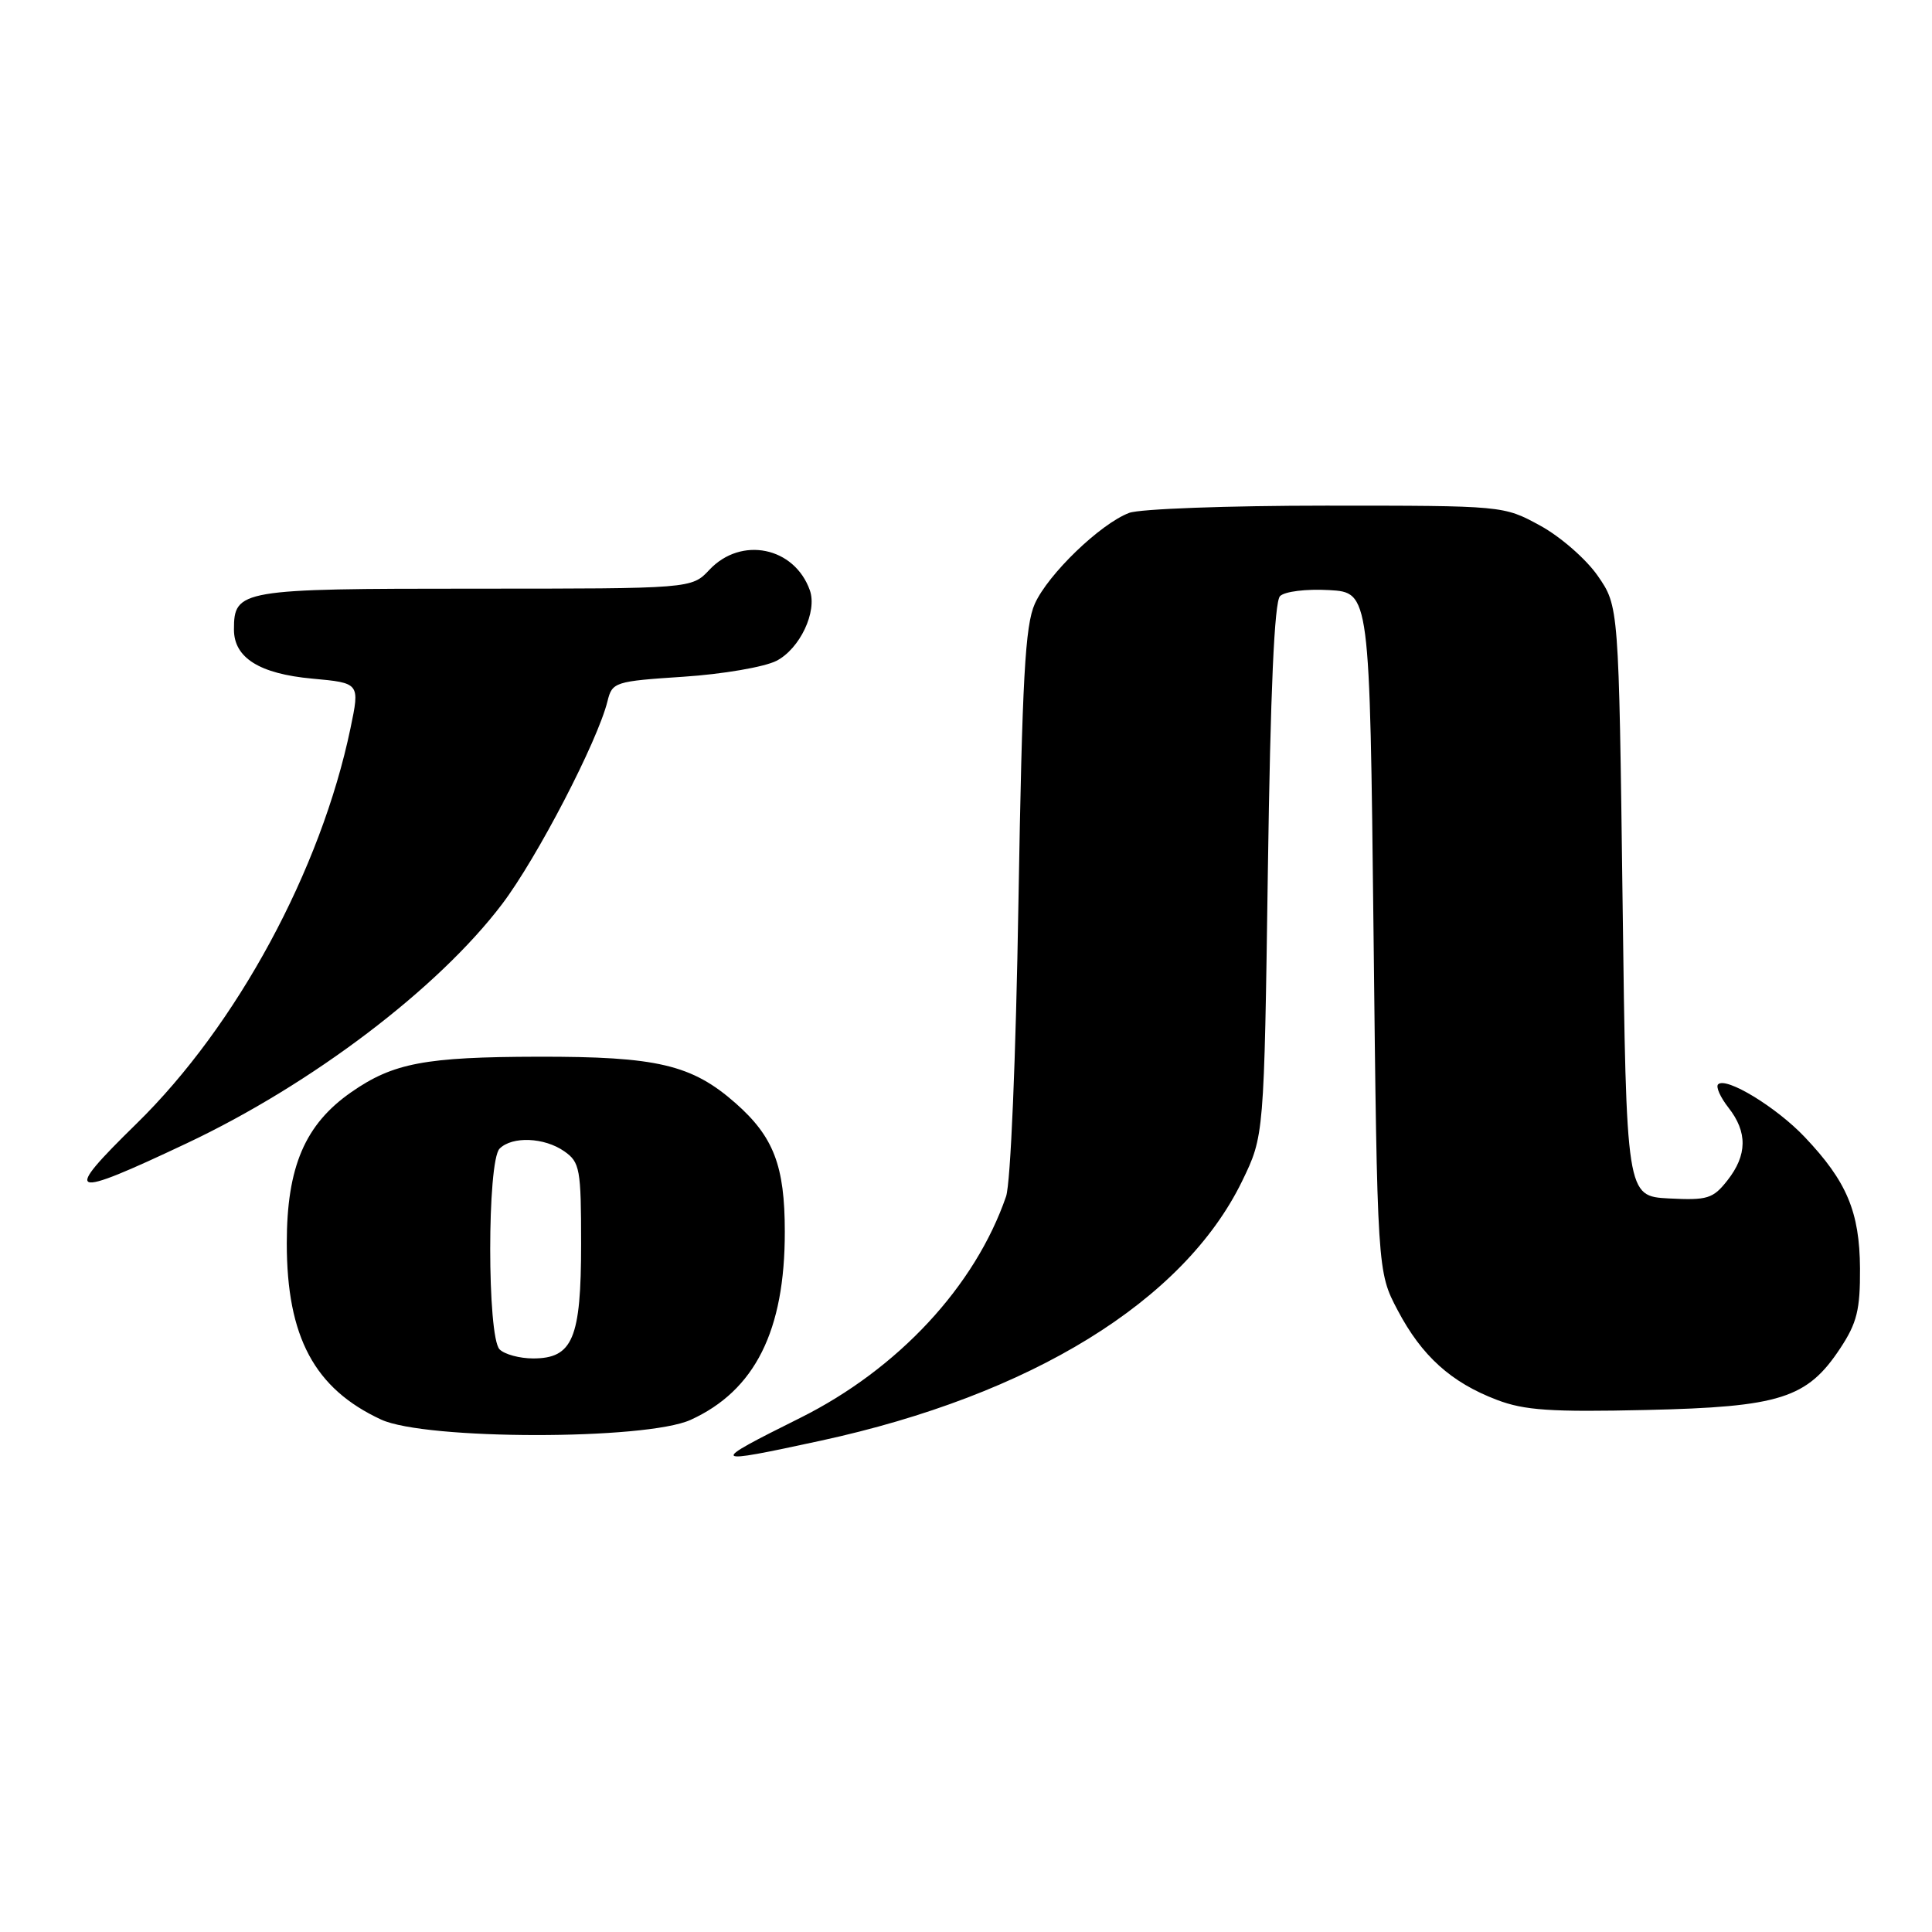 <?xml version="1.0" encoding="UTF-8" standalone="no"?>
<!DOCTYPE svg PUBLIC "-//W3C//DTD SVG 1.1//EN" "http://www.w3.org/Graphics/SVG/1.1/DTD/svg11.dtd" >
<svg xmlns="http://www.w3.org/2000/svg" xmlns:xlink="http://www.w3.org/1999/xlink" version="1.1" viewBox="0 0 256 256">
 <g >
 <path fill="currentColor"
d=" M 108.75 190.90 C 136.63 184.85 156.86 172.39 164.59 156.50 C 167.50 150.50 167.50 150.50 168.00 115.30 C 168.34 91.52 168.86 79.74 169.61 78.99 C 170.23 78.37 173.08 78.02 176.11 78.19 C 181.50 78.50 181.50 78.50 182.00 123.50 C 182.50 168.50 182.50 168.50 185.20 173.62 C 188.39 179.67 192.27 183.18 198.35 185.49 C 201.98 186.88 205.51 187.12 218.13 186.83 C 235.89 186.43 239.46 185.29 243.84 178.66 C 246.06 175.30 246.49 173.55 246.46 168.07 C 246.41 160.57 244.71 156.54 239.14 150.67 C 235.38 146.70 228.70 142.64 227.66 143.68 C 227.33 144.00 227.95 145.39 229.03 146.77 C 231.57 150.00 231.53 153.06 228.89 156.41 C 226.98 158.84 226.24 159.06 221.14 158.80 C 215.50 158.50 215.50 158.50 215.00 119.41 C 214.50 80.33 214.50 80.33 211.71 76.30 C 210.17 74.08 206.74 71.09 204.07 69.64 C 199.23 67.00 199.23 67.00 175.68 67.00 C 162.73 67.00 151.00 67.43 149.62 67.96 C 145.80 69.41 138.89 76.07 137.12 80.00 C 135.83 82.88 135.45 89.86 134.95 119.50 C 134.61 140.23 133.91 156.78 133.31 158.53 C 129.21 170.43 119.00 181.41 106.03 187.88 C 93.79 193.98 93.91 194.11 108.75 190.90 Z  M 91.51 188.14 C 100.03 184.26 104.01 176.33 103.99 163.20 C 103.99 154.46 102.51 150.62 97.46 146.17 C 91.66 141.07 87.08 139.99 71.31 140.02 C 56.34 140.05 52.11 140.85 46.57 144.70 C 40.41 148.98 38.00 154.61 38.00 164.74 C 38.00 177.16 41.67 184.01 50.50 188.10 C 56.36 190.82 85.56 190.84 91.51 188.14 Z  M 24.75 151.49 C 41.32 143.67 58.06 130.97 66.52 119.81 C 71.15 113.71 79.19 98.22 80.50 92.90 C 81.12 90.38 81.46 90.27 90.57 89.67 C 95.77 89.33 101.29 88.38 102.89 87.56 C 105.99 85.96 108.31 81.05 107.31 78.22 C 105.27 72.47 98.21 71.02 94.00 75.50 C 91.65 78.00 91.65 78.00 62.90 78.00 C 31.80 78.00 31.00 78.14 31.00 83.42 C 31.00 87.16 34.38 89.28 41.36 89.92 C 47.69 90.50 47.69 90.50 46.44 96.50 C 42.52 115.29 31.38 135.89 18.08 148.90 C 8.15 158.62 8.97 158.94 24.75 151.49 Z  M 66.20 178.80 C 64.54 177.14 64.54 153.86 66.20 152.20 C 67.87 150.53 72.13 150.70 74.78 152.56 C 76.84 154.00 77.00 154.89 77.00 164.83 C 77.00 177.36 75.89 180.00 70.64 180.00 C 68.86 180.00 66.86 179.46 66.20 178.80 Z "/>
</g>
</svg>
